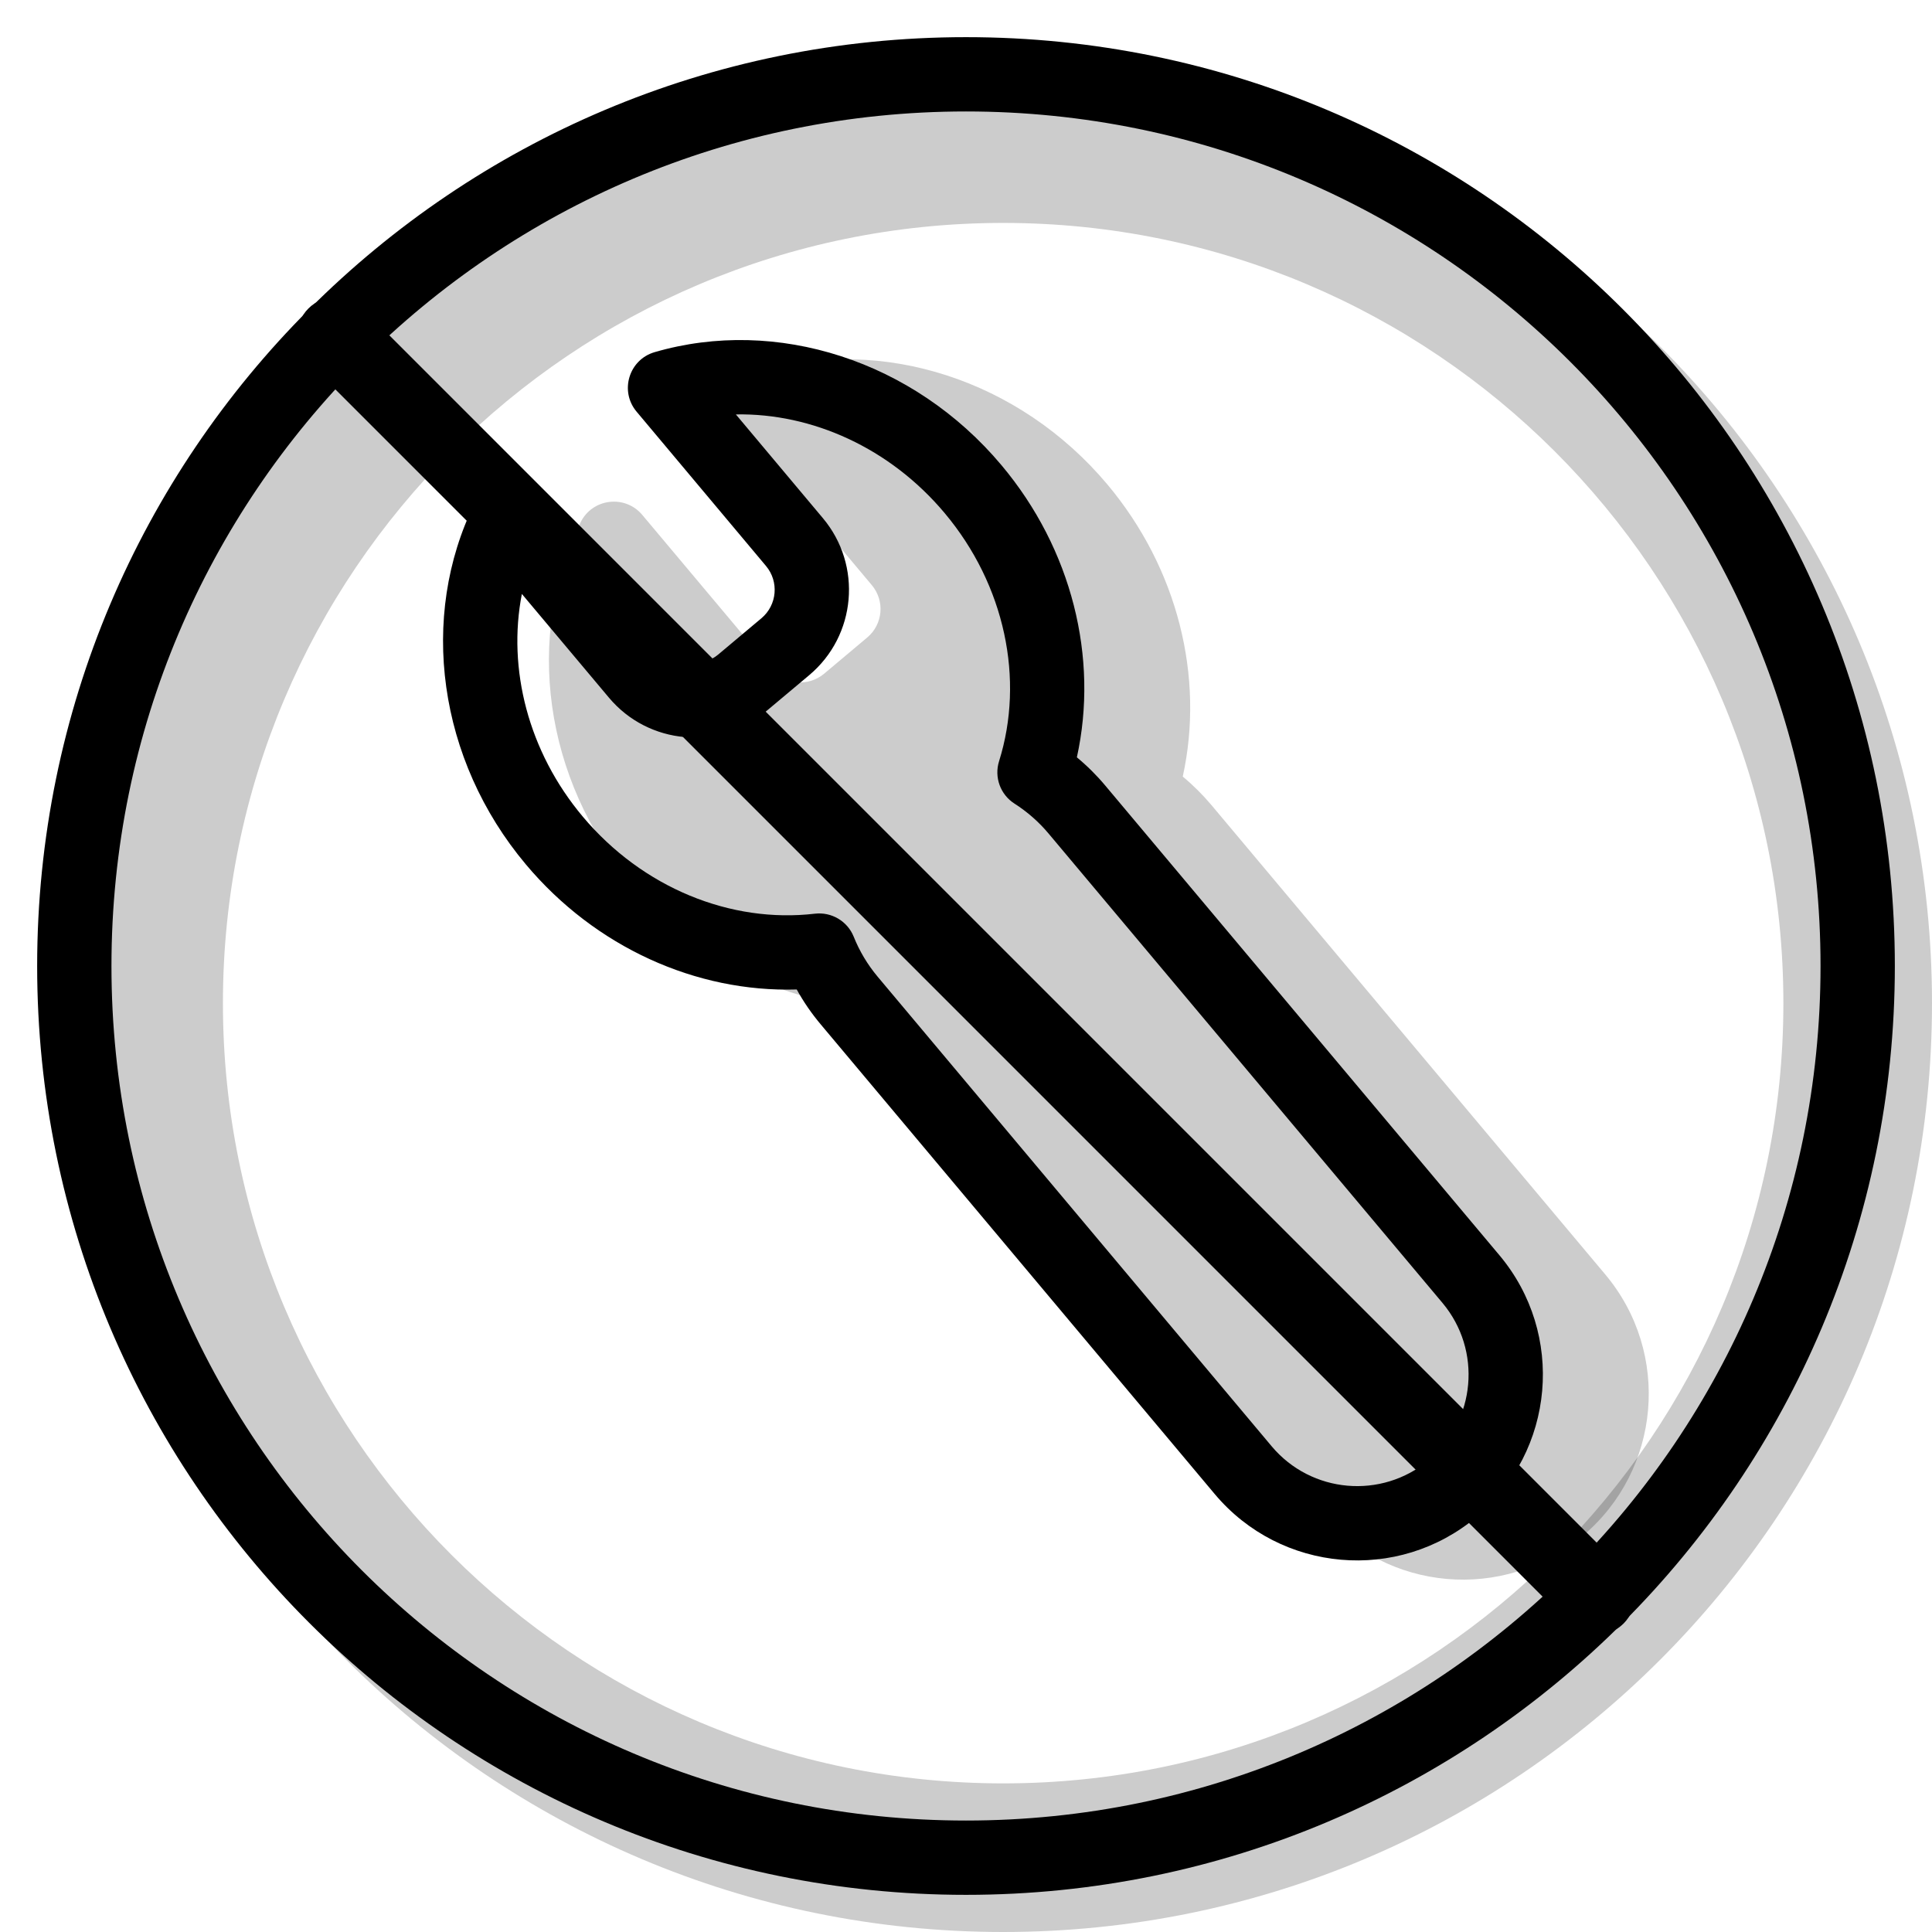 <svg width="20" height="20" viewBox="0 0 26 26" fill="none" xmlns="http://www.w3.org/2000/svg"><path opacity="0.2" fill-rule="evenodd" clip-rule="evenodd" d="M13.5 26C20.404 26 26 20.404 26 13.5C26 6.596 20.404 1 13.5 1C6.596 1 1 6.596 1 13.5C1 20.404 6.596 26 13.5 26ZM13.5 24C19.299 24 24 19.299 24 13.5C24 7.701 19.299 3 13.5 3C7.701 3 3 7.701 3 13.5C3 19.299 7.701 24 13.5 24Z" fill="currentColor"/><g transform="translate(3, 3)"><g opacity="0.2"><path d="M13.301 7.832L18.603 14.151C19.491 15.209 19.353 16.786 18.295 17.673C17.237 18.561 15.66 18.423 14.773 17.365L9.471 11.046C9.347 10.899 9.239 10.741 9.146 10.575C7.792 10.616 6.436 10.006 5.501 8.892C4.319 7.482 4.058 5.561 4.813 4.03C4.972 3.706 5.412 3.653 5.644 3.93L7.386 6.005C7.563 6.217 7.878 6.244 8.09 6.067L8.671 5.579C8.883 5.401 8.91 5.086 8.733 4.875L6.991 2.799C6.759 2.523 6.888 2.099 7.235 1.998C8.873 1.52 10.72 2.111 11.903 3.52C12.85 4.649 13.212 6.112 12.917 7.451C13.056 7.566 13.184 7.694 13.301 7.832Z" fill="currentColor"/></g><path fill-rule="evenodd" clip-rule="evenodd" d="M11.876 7.574C11.76 7.435 11.631 7.307 11.492 7.192C11.787 5.854 11.426 4.39 10.478 3.261C9.296 1.852 7.449 1.262 5.81 1.739C5.463 1.84 5.335 2.264 5.567 2.54L7.308 4.616C7.486 4.827 7.458 5.143 7.247 5.32L6.666 5.808C6.454 5.985 6.139 5.958 5.961 5.746L4.22 3.671C3.988 3.394 3.548 3.447 3.388 3.771C2.633 5.302 2.894 7.224 4.077 8.633C5.012 9.747 6.368 10.357 7.722 10.316C7.814 10.483 7.923 10.641 8.046 10.787L13.348 17.107C14.236 18.164 15.813 18.302 16.87 17.415C17.928 16.527 18.066 14.95 17.179 13.893L11.876 7.574ZM4.843 7.99C4.108 7.115 3.827 5.999 4.023 4.993L5.195 6.389C5.728 7.024 6.674 7.106 7.308 6.574L7.89 6.086C8.524 5.554 8.607 4.608 8.074 3.973L6.903 2.577C7.928 2.558 8.978 3.029 9.712 3.904C10.526 4.873 10.79 6.144 10.445 7.244C10.377 7.46 10.463 7.694 10.653 7.815C10.825 7.925 10.979 8.06 11.11 8.216L16.413 14.535C16.945 15.17 16.862 16.116 16.228 16.649C15.593 17.181 14.647 17.098 14.114 16.464L8.812 10.145C8.676 9.983 8.567 9.801 8.489 9.606C8.405 9.397 8.191 9.27 7.967 9.296C6.834 9.429 5.647 8.948 4.843 7.99Z" fill="currentColor"/><path d="M1.151 1.878C0.95 1.677 0.95 1.351 1.151 1.151C1.351 0.95 1.677 0.95 1.878 1.151L18.849 18.122C19.05 18.323 19.05 18.648 18.849 18.849C18.648 19.05 18.323 19.05 18.122 18.849L1.151 1.878Z" fill="currentColor"/></g><path fill-rule="evenodd" clip-rule="evenodd" d="M13 24.5C19.351 24.5 24.5 19.351 24.5 13C24.5 6.649 19.351 1.5 13 1.5C6.649 1.5 1.5 6.649 1.5 13C1.5 19.351 6.649 24.5 13 24.5ZM13 25.5C19.904 25.5 25.5 19.904 25.5 13C25.5 6.096 19.904 0.5 13 0.5C6.096 0.5 0.5 6.096 0.5 13C0.5 19.904 6.096 25.5 13 25.5Z" fill="currentColor"/></svg>